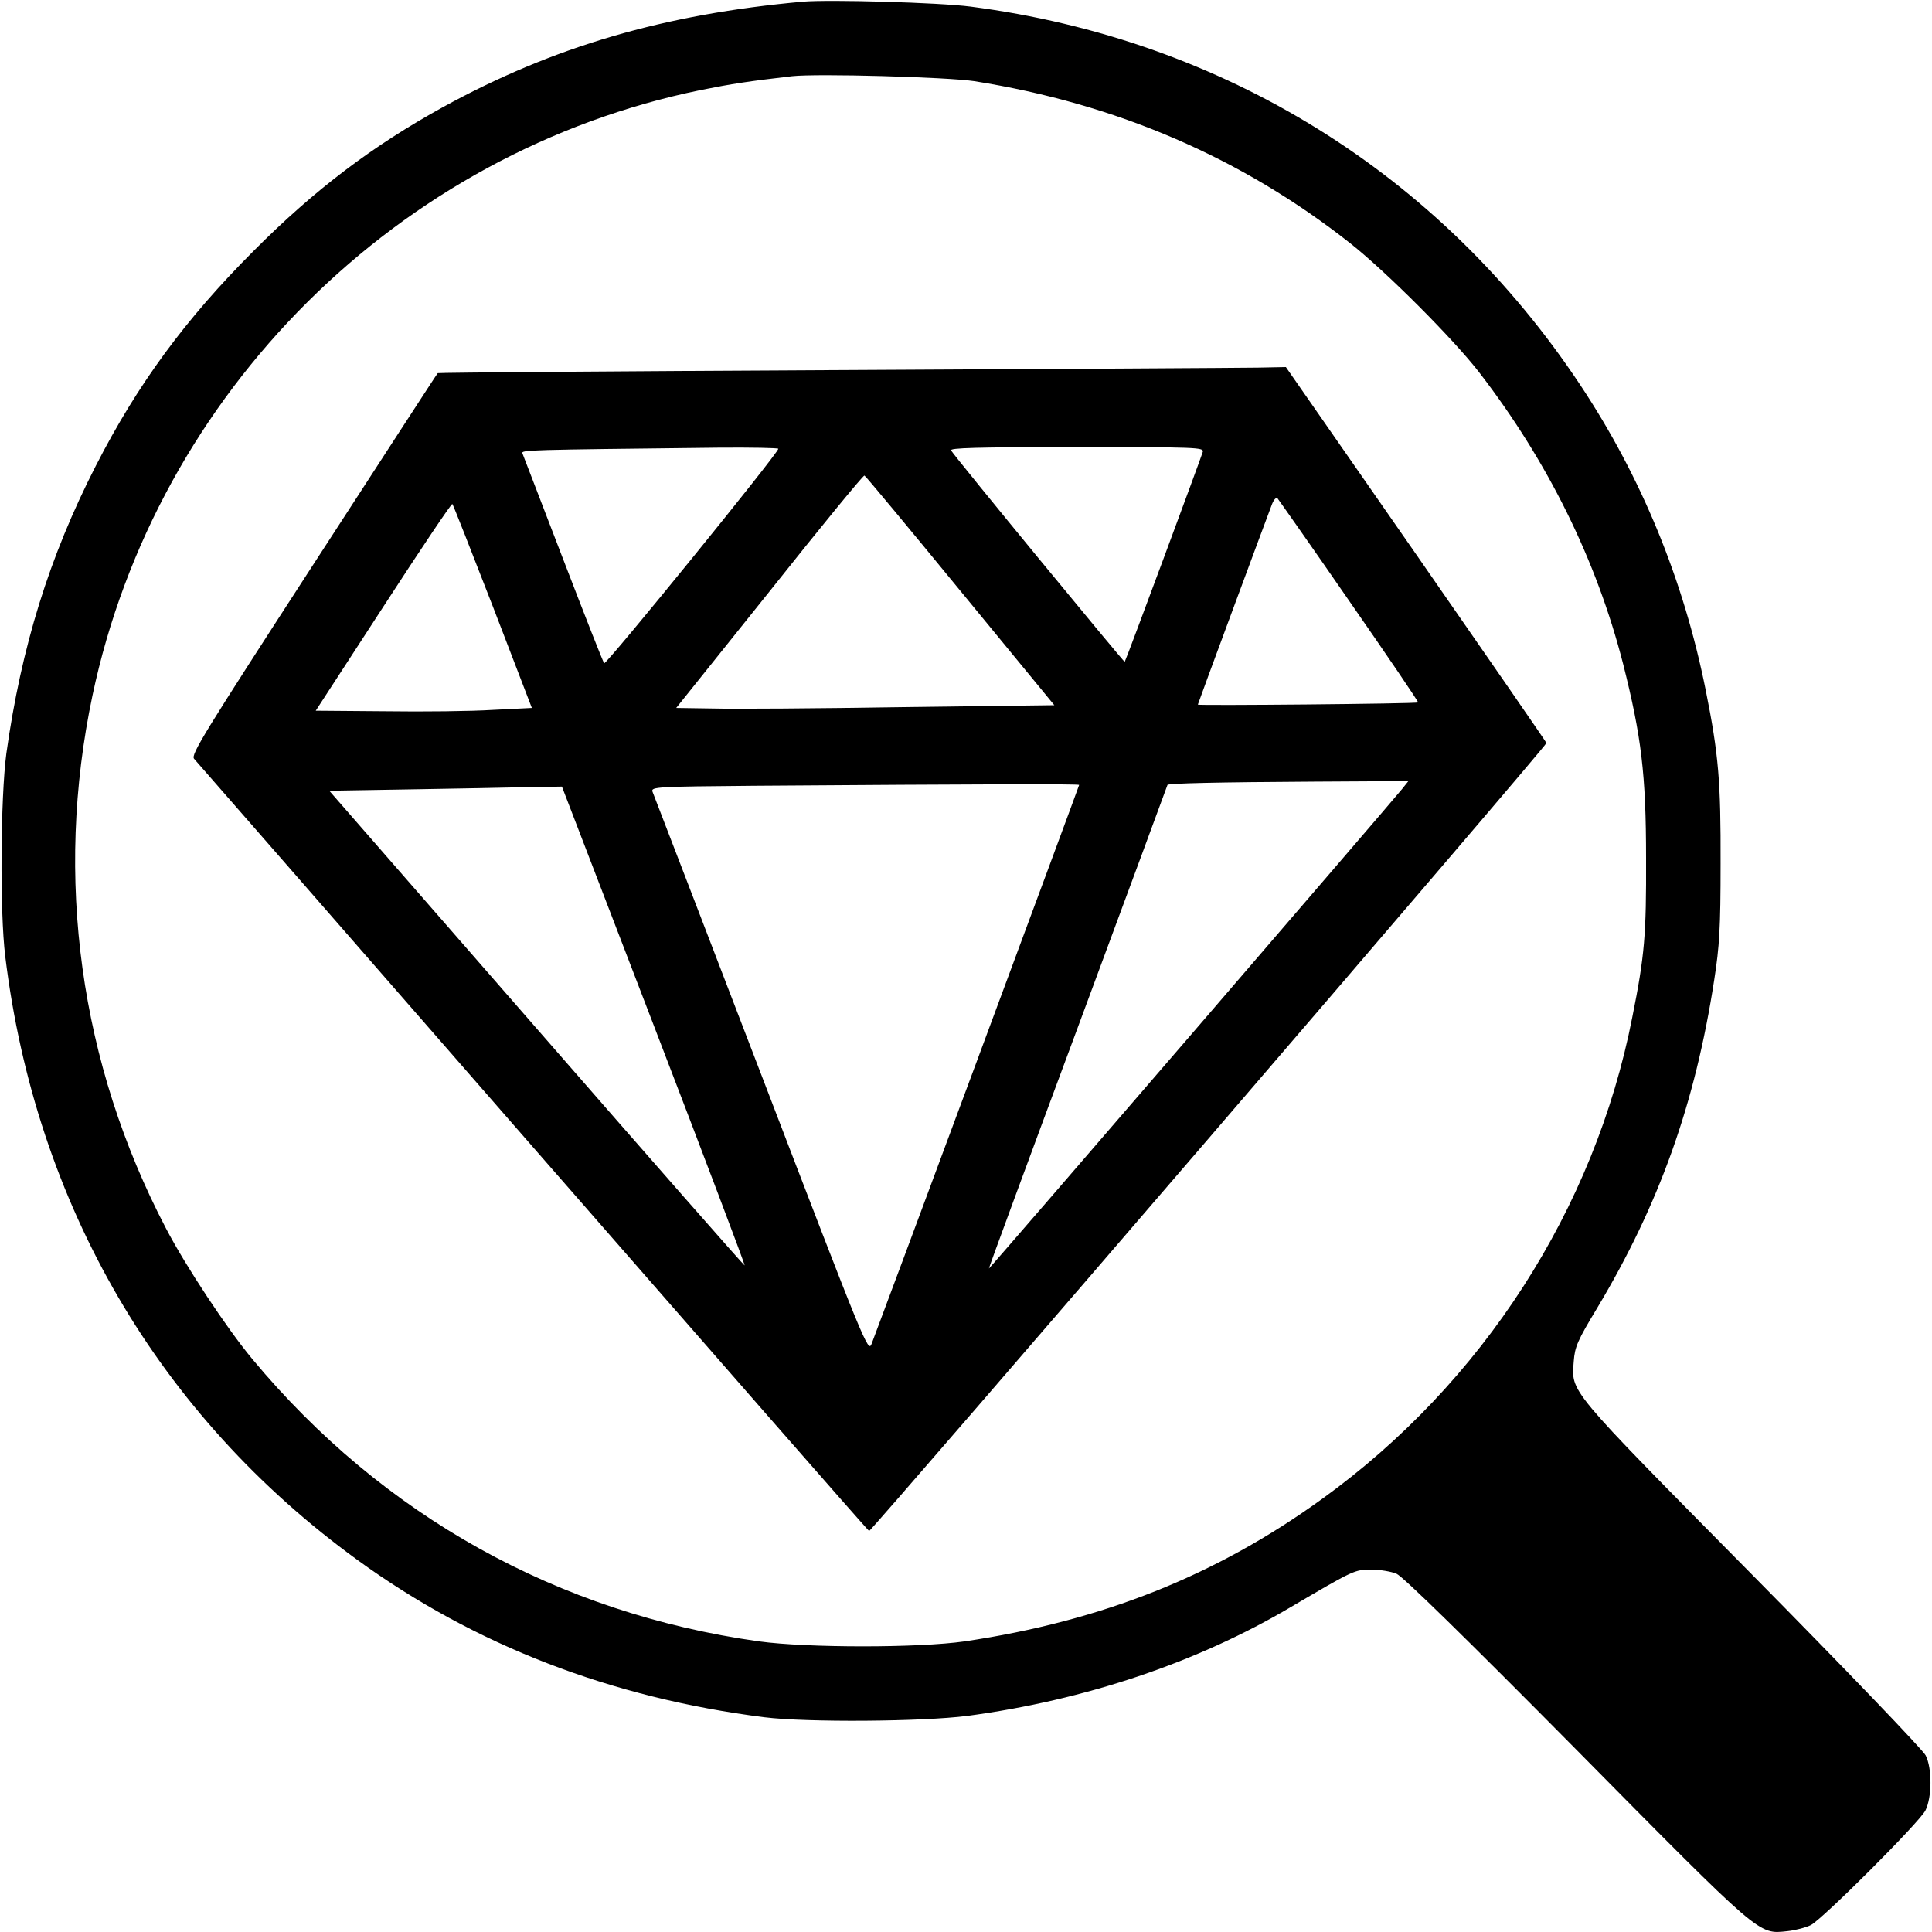 <?xml version="1.0" standalone="no"?>
<!DOCTYPE svg PUBLIC "-//W3C//DTD SVG 20010904//EN"
 "http://www.w3.org/TR/2001/REC-SVG-20010904/DTD/svg10.dtd">
<svg version="1.0" xmlns="http://www.w3.org/2000/svg"
 width="700pt" height="700pt" viewBox="0 0 700 700"
 preserveAspectRatio="xMidYMid meet">
<g transform="translate(0,700) scale(0.1,-0.1)"
fill="#000000" stroke="none">
<path d="M2910 6994 c-503 -45 -906 -163 -1305 -382 -254 -140 -464 -298 -686
-521 -248 -248 -421 -484 -572 -779 -169 -330 -270 -657 -324 -1042 -21 -159
-24 -574 -4 -735 110 -900 557 -1665 1276 -2187 425 -309 920 -500 1475 -570
154 -19 571 -16 735 5 426 57 832 193 1173 395 228 134 230 135 291 135 31 0
72 -7 91 -15 23 -10 246 -228 650 -636 676 -684 660 -670 766 -659 28 3 67 13
85 22 44 23 391 370 415 415 24 47 25 153 1 200 -9 19 -293 315 -631 657 -675
683 -652 657 -644 771 4 52 13 74 85 193 225 376 355 740 424 1189 19 122 23
188 23 420 1 299 -7 396 -54 630 -80 399 -233 772 -455 1106 -508 765 -1292
1251 -2208 1370 -116 15 -511 26 -607 18z m620 -288 c516 -82 970 -278 1363
-588 130 -103 372 -345 467 -468 248 -322 424 -678 521 -1056 66 -262 83 -399
83 -704 1 -277 -5 -352 -50 -576 -136 -694 -542 -1325 -1124 -1745 -383 -277
-796 -442 -1295 -516 -167 -24 -569 -24 -745 0 -729 102 -1364 456 -1835 1022
-92 110 -242 337 -314 475 -312 597 -405 1271 -266 1930 232 1098 1108 1970
2205 2194 109 22 174 32 330 50 91 10 560 -3 660 -18z"/>
<path d="M3022 5659 c-789 -4 -1435 -9 -1436 -11 -2 -1 -204 -313 -450 -692
-396 -611 -445 -690 -433 -705 8 -9 560 -641 1227 -1406 667 -764 1215 -1391
1219 -1392 8 -2 2457 2846 2454 2855 -1 4 -214 312 -473 685 l-471 677 -102
-2 c-56 -1 -747 -5 -1535 -9z m-202 -285 c0 -16 -624 -784 -631 -777 -4 4 -71
175 -149 378 -78 204 -145 376 -147 382 -5 13 7 13 710 21 119 1 217 -1 217
-4z m1538 -11 c-6 -21 -279 -757 -283 -761 -2 -3 -616 743 -629 766 -6 9 88
12 455 12 434 0 461 -1 457 -17z m-879 -503 l341 -415 -553 -7 c-303 -5 -612
-7 -684 -5 l-133 2 338 422 c185 233 340 422 344 420 4 -1 160 -189 347 -417z
m1410 -38 c139 -200 251 -365 249 -367 -4 -5 -798 -12 -798 -8 0 3 249 675
269 727 7 17 15 25 20 20 4 -5 122 -172 260 -372z m-3103 -20 l141 -367 -141
-7 c-78 -5 -254 -7 -391 -5 l-251 2 245 377 c135 208 247 375 250 372 3 -3 69
-171 147 -372z m3293 -662 c-42 -52 -1494 -1738 -1496 -1736 -1 1 144 395 323
876 178 480 324 875 324 876 0 6 187 10 529 12 l344 2 -24 -30z m-1169 16 c0
-4 -734 -1980 -752 -2025 -13 -32 -20 -15 -400 976 -213 554 -390 1016 -394
1025 -6 17 18 18 367 21 838 6 1179 7 1179 3z m-1541 -872 c183 -476 331 -867
329 -869 -2 -1 -341 385 -754 859 l-751 861 296 5 c163 3 352 6 422 8 l125 2
333 -866z"/>
</g>
</svg>
